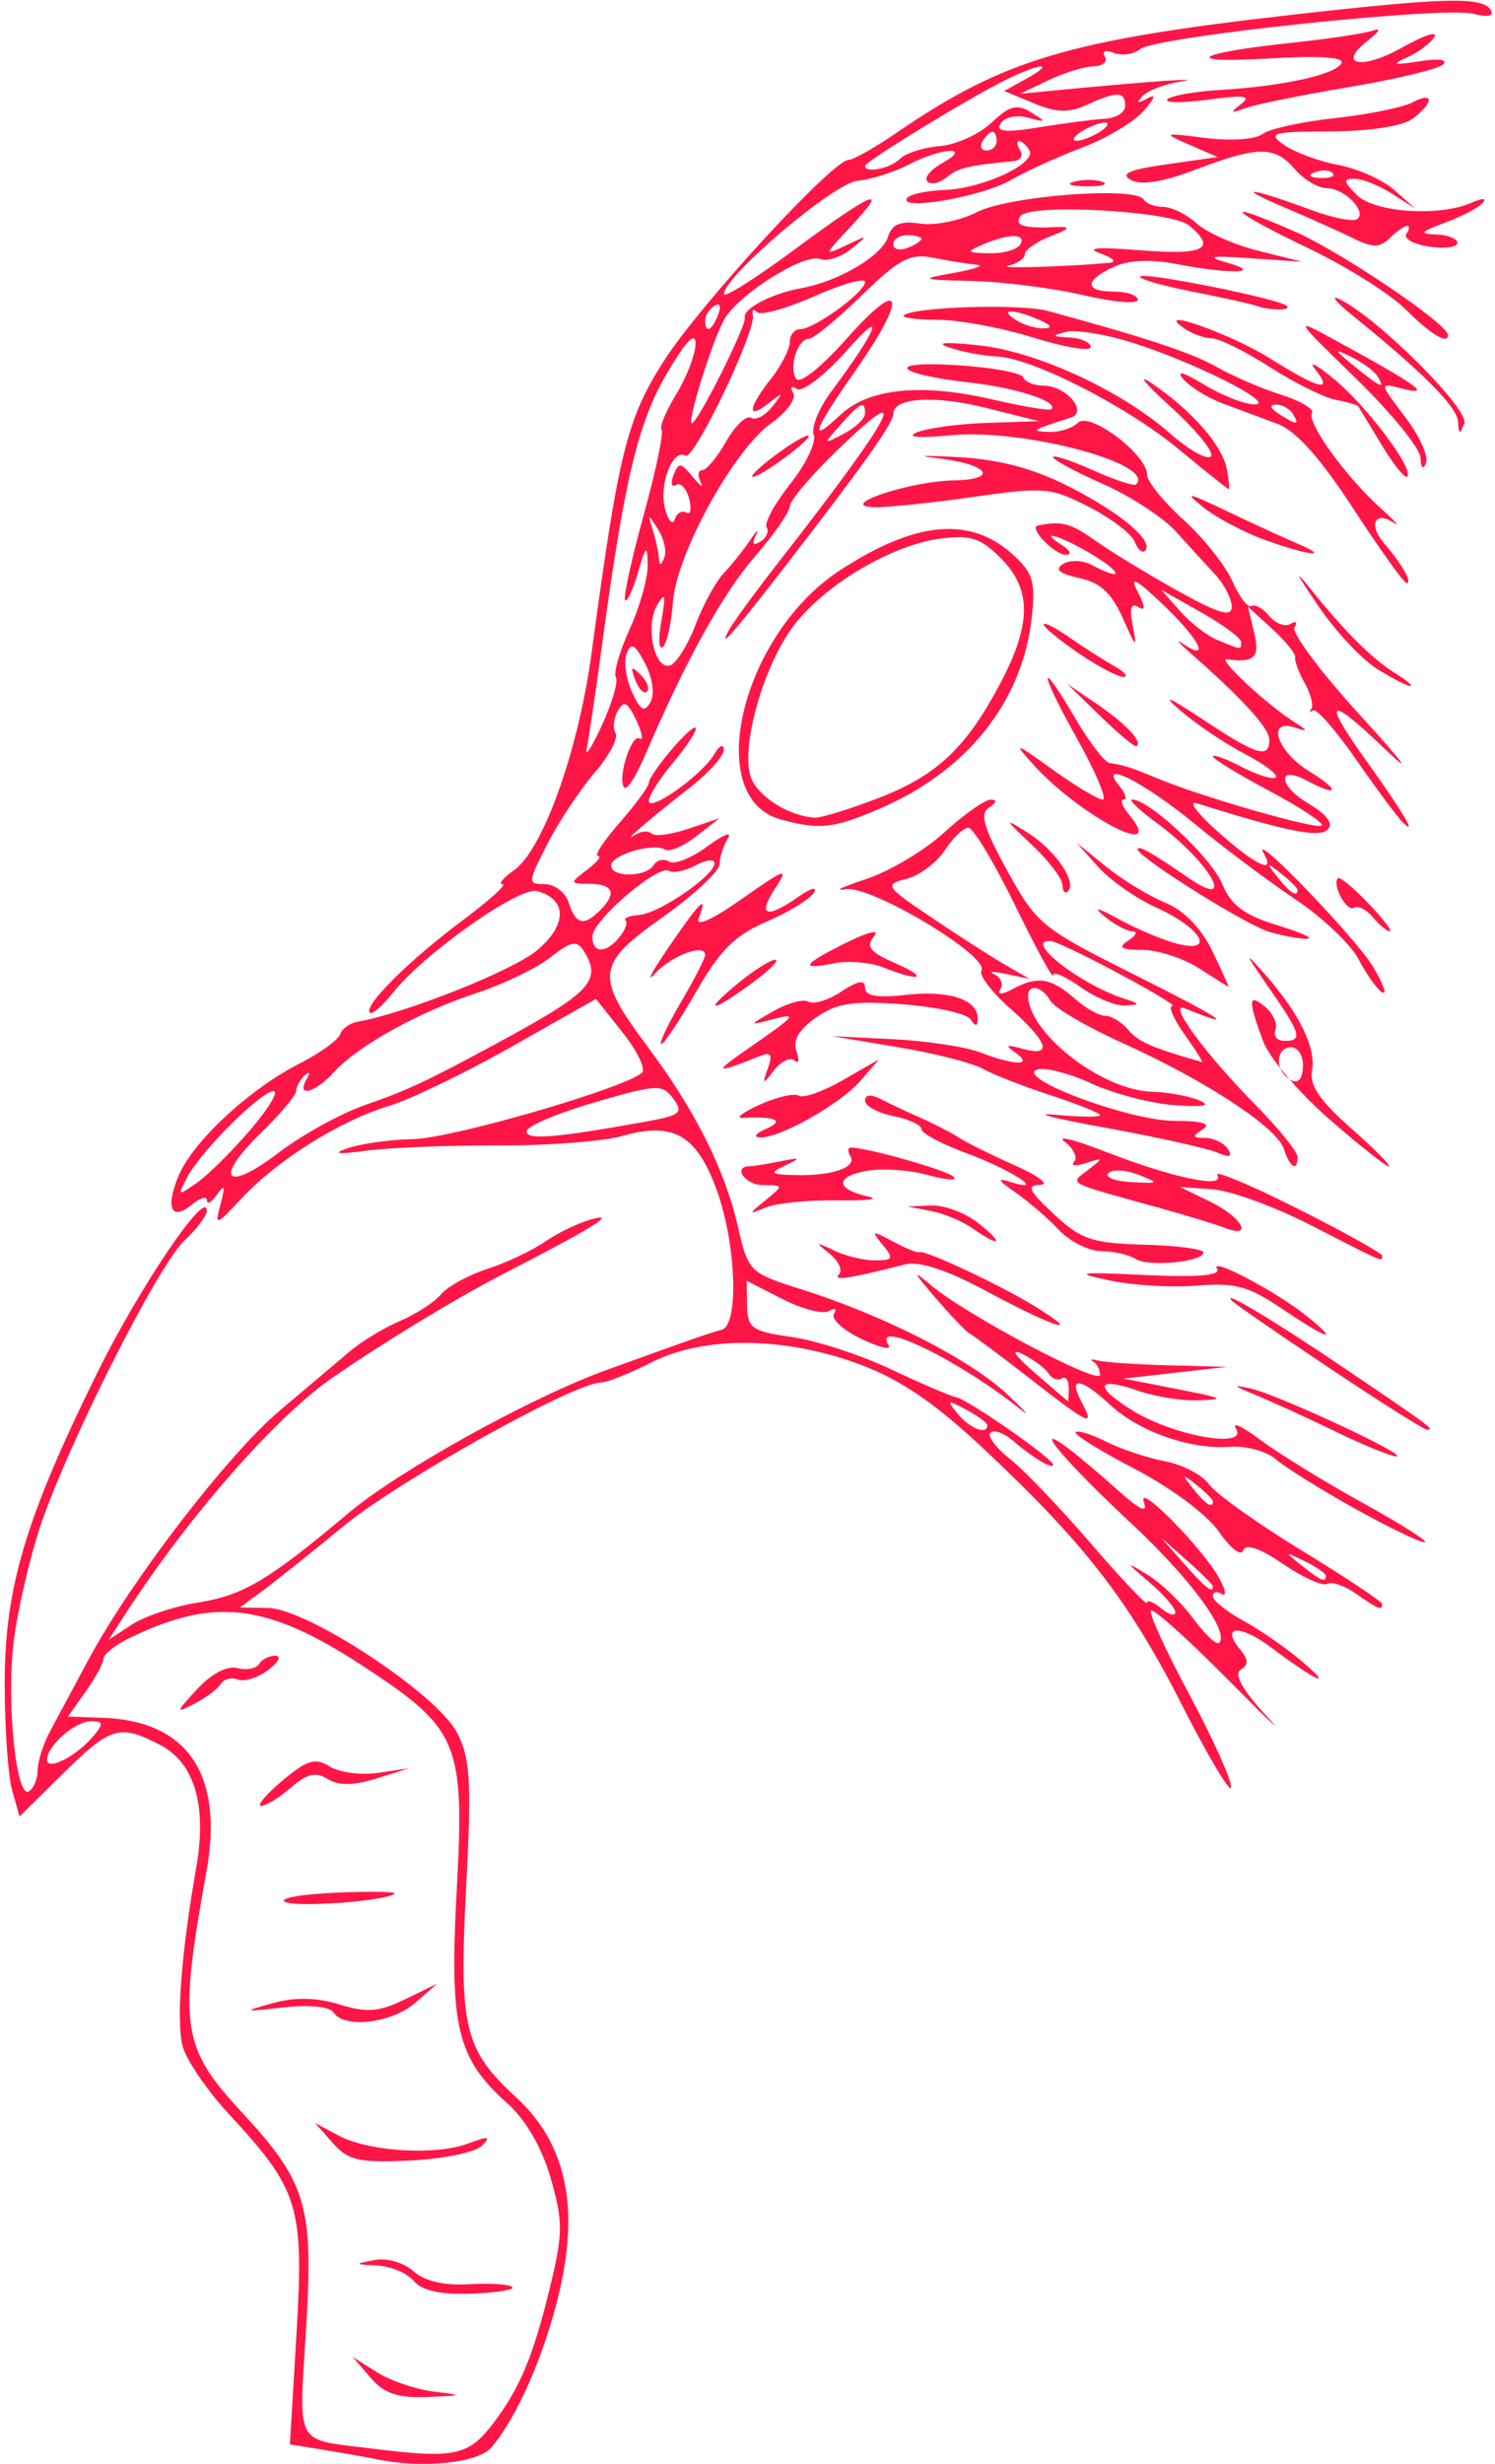 <?xml version="1.0" encoding="UTF-8" standalone="no"?>
<!-- Created with Inkscape (http://www.inkscape.org/) -->

<svg
   version="1.1"
   id="svg1"
   width="50.88"
   height="83.84"
   viewBox="0 0 50.88 83.84"
   xmlns="http://www.w3.org/2000/svg"
   xmlns:svg="http://www.w3.org/2000/svg">
  <defs
     id="defs1" />
  <g
     id="g1">
    <path
       style="display:inline;fill:#ff0036;fill-opacity:0.914"
       d="m 12.8,83.664 c -0.264,-0.056 -1.032,-0.192 -1.707,-0.302 L 9.866,83.161 10.091,79.397 C 10.349,75.071 10.172,74.492 7.811,71.948 7.049,71.127 6.329,70.07 6.211,69.599 5.994,68.732 6.172,66.417 6.678,63.542 7.051,61.423 6.622,59.971 5.441,59.361 4.068,58.65 3.768,58.74 2.144,60.341 L 0.663,61.801 0.411,60.901 C 0.273,60.405 0.16,58.776 0.16,57.28 c 0,-3.242 0.7,-5.6 3.121,-10.518 1.447,-2.939 3.759,-6.364 3.759,-5.568 0,0.162 -0.342,0.616 -0.76,1.008 -0.925,0.869 -4.073,7.133 -4.95,9.85 -0.35,1.085 -0.737,2.777 -0.86,3.76 -0.258,2.063 0.077,5.404 0.514,5.133 0.163,-0.101 0.297,-0.427 0.298,-0.724 0.001,-0.298 0.196,-0.901 0.433,-1.341 0.237,-0.44 0.817,-1.52 1.288,-2.4 1.441,-2.689 4.743,-6.988 6.524,-8.494 0.928,-0.784 2.008,-1.697 2.4,-2.027 0.392,-0.33 1.156,-0.79 1.698,-1.022 0.542,-0.232 1.166,-0.638 1.386,-0.903 0.22,-0.265 0.929,-0.653 1.575,-0.863 C 17.232,42.963 18.12,42.542 18.56,42.238 c 0.44,-0.304 1.16,-0.648 1.6,-0.764 0.869,-0.229 -0.027,0.323 -3.04,1.873 -1.573,0.809 -4.002,2.283 -5.804,3.523 -1.905,1.31 -4.871,4.687 -7.014,7.986 l -0.608,0.935 0.793,-0.519 c 0.436,-0.285 1.441,-0.622 2.233,-0.747 1.559,-0.247 2.405,-0.748 5.139,-3.047 1.733,-1.457 6.204,-3.935 8.781,-4.867 2.965,-1.072 3.54,-1.273 3.92,-1.369 0.592,-0.15 0.501,-2.888 -0.157,-4.724 -0.68,-1.897 -1.483,-2.367 -3.202,-1.876 -0.661,0.189 -2.569,0.336 -4.241,0.328 -1.672,-0.008 -3.688,0.072 -4.48,0.177 -1.012,0.135 -1.202,0.109 -0.64,-0.085 0.44,-0.152 1.448,-0.291 2.239,-0.309 1.322,-0.029 7.192,-1.734 7.77,-2.257 0.137,-0.124 -0.16,-0.739 -0.659,-1.368 l -0.908,-1.143 -2.861,1.62 c -1.573,0.891 -3.457,1.801 -4.187,2.022 -1.666,0.505 -3.775,1.825 -4.998,3.129 -0.908,0.968 -0.933,0.975 -0.728,0.204 0.163,-0.613 0.135,-0.688 -0.123,-0.32 -0.185,0.264 -0.338,0.354 -0.341,0.201 -0.003,-0.154 -0.224,-0.097 -0.493,0.126 -0.715,0.593 -0.936,0.153 -0.478,-0.953 0.486,-1.172 2.402,-2.954 4.122,-3.831 0.696,-0.355 1.317,-0.801 1.38,-0.991 0.063,-0.19 0.329,-0.384 0.59,-0.429 1.627,-0.286 5.29,-1.743 6.109,-2.429 1.035,-0.867 1.035,-1.746 3.6e-4,-2.017 -0.613,-0.16 -3.864,2.136 -4.914,3.471 -0.349,0.443 -0.698,0.742 -0.775,0.665 -0.226,-0.226 1.333,-1.778 3.141,-3.127 0.918,-0.685 1.539,-1.245 1.38,-1.245 -0.159,0 0.014,-0.212 0.385,-0.472 0.984,-0.689 2.192,-4.064 2.638,-7.368 0.925,-6.858 1.201,-7.975 2.452,-9.943 1.209,-1.902 5.759,-6.857 6.297,-6.857 0.158,0 0.889,-0.413 1.625,-0.917 3.65,-2.502 5.851,-3.159 13.462,-4.02 5.215,-0.59 6.484,-0.622 6.763,-0.17 0.132,0.214 -0.078,0.262 -0.591,0.133 C 49.107,0.207 39.324,1.247 38.804,1.67 c -0.218,0.177 -0.621,0.236 -0.897,0.13 -0.288,-0.111 -0.418,-0.058 -0.305,0.124 0.108,0.174 -0.065,0.323 -0.383,0.331 -0.318,0.008 -1.011,0.222 -1.539,0.475 l -0.96,0.46 1.44,-0.138 c 3.037,-0.291 4.921,-0.42 4,-0.274 -0.528,0.084 -1.104,0.306 -1.28,0.494 -0.223,0.238 -0.174,0.263 0.16,0.08 0.316,-0.173 0.276,-0.029 -0.119,0.422 -0.33,0.376 -1.266,0.935 -2.08,1.242 -0.814,0.307 -1.913,0.807 -2.441,1.111 -0.976,0.562 -3.807,1.058 -3.536,0.619 0.082,-0.132 0.657,-0.26 1.279,-0.283 1.323,-0.05 3.162,-0.913 2.888,-1.356 C 34.927,4.938 34.77,4.8 34.682,4.8 c -0.088,0 -0.071,0.144 0.038,0.32 0.109,0.176 0.009,0.338 -0.221,0.361 C 32.919,5.635 32.605,5.711 32.216,6.033 31.977,6.232 31.682,6.295 31.561,6.174 31.439,6.053 31.668,5.771 32.07,5.548 c 1.045,-0.58 -0.011,-0.538 -1.129,0.045 -0.494,0.258 -1.286,0.509 -1.76,0.558 C 28.368,6.235 24.64,9.399 24.64,10.006 c 0,0.143 1.079,-0.538 2.397,-1.513 2.71,-2.004 3.275,-2.233 1.903,-0.771 -0.91,0.969 -0.914,0.989 -0.14,0.622 0.761,-0.361 0.769,-0.355 0.169,0.126 -0.347,0.278 -0.821,0.432 -1.054,0.342 -0.552,-0.212 -2.827,1.231 -3.282,2.081 -0.421,0.786 -1.264,3.507 -1.087,3.507 0.196,0 1.869,-3.335 1.801,-3.59 -0.08,-0.304 0.911,-0.822 1.925,-1.006 1.275,-0.231 2.745,-1.1 2.949,-1.744 0.139,-0.437 0.421,-0.553 1.1,-0.453 0.503,0.074 1.37,-0.102 1.926,-0.389 1.071,-0.554 5.392,-0.886 5.67,-0.436 0.088,0.142 0.392,0.259 0.676,0.259 0.284,0 0.793,0.252 1.132,0.56 0.339,0.308 1.286,0.728 2.105,0.933 L 44.32,8.905 42.56,8.785 c -1.355,-0.093 -1.539,-0.058 -0.8,0.15 1.297,0.365 0.109,0.401 -1.7,0.051 -0.9,-0.174 -1.65,-0.141 -2.158,0.094 -1.005,0.466 -0.997,0.841 0.017,0.841 0.44,0 0.8,0.125 0.8,0.278 0,0.153 -0.828,0.083 -1.84,-0.155 -1.012,-0.238 -2.704,-0.456 -3.76,-0.483 -1.813,-0.048 -1.849,-0.063 -0.64,-0.28 0.704,-0.126 1.046,-0.25 0.76,-0.275 -0.286,-0.025 -0.944,-0.13 -1.462,-0.234 -0.806,-0.161 -1.16,0.024 -2.452,1.28 -0.831,0.808 -1.634,1.468 -1.784,1.468 -0.389,0 -0.704,0.952 -0.451,1.362 0.125,0.202 0.847,-0.37 1.751,-1.389 1.889,-2.129 2.062,-1.439 0.278,1.108 -1.458,2.081 -1.618,2.548 -0.521,1.517 0.967,-0.909 2.756,-1.09 5.184,-0.526 1.04,0.242 1.941,0.39 2.001,0.33 0.254,-0.254 -1.183,-0.727 -2.747,-0.903 -2.594,-0.292 -2.965,-0.75 -0.483,-0.596 1.191,0.074 2.213,0.261 2.272,0.415 0.059,0.155 0.365,0.281 0.681,0.281 0.778,0 1.541,0.897 0.929,1.091 -1.315,0.418 -1.379,0.459 -0.74,0.484 0.361,0.014 0.808,-0.127 0.994,-0.313 0.392,-0.392 2.35,1.083 2.35,1.769 0,0.228 0.556,0.916 1.235,1.53 0.679,0.614 1.43,1.556 1.668,2.094 0.238,0.538 0.53,0.919 0.649,0.845 0.119,-0.073 0.392,0.079 0.608,0.34 0.216,0.26 0.542,0.38 0.726,0.267 0.183,-0.113 0.243,-0.06 0.132,0.119 -0.111,0.179 0.902,1.533 2.25,3.009 1.51,1.654 1.814,2.075 0.792,1.096 -1.91,-1.828 -2.113,-1.683 -0.602,0.43 1.257,1.758 1.749,2.584 1.264,2.118 -0.184,-0.176 -0.905,-1.144 -1.603,-2.15 -0.698,-1.007 -1.361,-1.763 -1.473,-1.68 -0.112,0.083 -0.137,0.06 -0.055,-0.052 0.082,-0.111 -0.021,-0.507 -0.228,-0.88 -0.207,-0.373 -0.353,-0.767 -0.323,-0.875 0.03,-0.109 -0.32,-0.541 -0.777,-0.96 l -0.831,-0.762 0.211,0.88 c 0.204,0.851 0.012,1.041 -0.921,0.911 -0.356,-0.049 1.311,1.509 2.268,2.12 0.497,0.317 0.507,0.356 0.052,0.206 -0.997,-0.33 -0.629,0.811 0.48,1.487 1.064,0.649 1,0.895 -0.082,0.316 -1.024,-0.548 -0.98,0.17 0.048,0.777 0.641,0.379 0.864,0.682 0.655,0.891 -0.285,0.285 -1.429,0.053 -4.449,-0.898 -0.315,-0.099 0.004,0.333 0.708,0.961 1.295,1.154 1.984,1.483 1.573,0.751 -0.507,-0.903 3.145,2.884 3.722,3.859 0.344,0.583 0.481,0.969 0.303,0.86 -0.178,-0.11 -0.537,-0.614 -0.8,-1.121 -0.262,-0.507 -1.233,-1.428 -2.158,-2.047 -0.925,-0.619 -2.458,-1.768 -3.408,-2.553 -1.726,-1.426 -3.368,-2.252 -2.572,-1.292 0.208,0.25 0.27,0.455 0.139,0.455 -0.131,0 -0.056,0.219 0.166,0.488 1.367,1.647 -1.659,0.077 -3.244,-1.683 -0.699,-0.776 -0.643,-0.762 0.66,0.174 0.783,0.562 1.551,1.021 1.708,1.021 0.156,0 -0.239,-0.936 -0.879,-2.08 -1.309,-2.341 -1.333,-2.865 -0.029,-0.64 0.464,0.792 0.982,1.458 1.15,1.48 0.458,0.06 0.703,0.139 1.65,0.532 1.526,0.634 5.406,1.745 5.56,1.591 0.082,-0.082 -0.718,-0.611 -1.777,-1.175 -1.059,-0.565 -1.926,-1.094 -1.926,-1.176 0,-0.082 0.445,0.081 0.99,0.362 0.544,0.281 1.062,0.439 1.151,0.351 0.089,-0.089 -0.393,-0.451 -1.07,-0.806 -0.677,-0.355 -1.663,-1.02 -2.191,-1.48 -0.644,-0.56 -0.395,-0.461 0.756,0.302 1.868,1.238 2.284,1.366 2.284,0.702 0,-0.393 -0.925,-1.405 -2.735,-2.991 -0.36,-0.316 -0.465,-0.446 -0.232,-0.288 0.978,0.66 0.619,-0.1 -0.598,-1.266 -0.96,-0.92 -1.208,-1.055 -0.922,-0.501 0.274,0.531 0.282,0.691 0.026,0.533 -0.254,-0.157 -0.309,0.049 -0.18,0.681 0.151,0.743 0.091,0.694 -0.334,-0.274 -0.384,-0.875 -0.77,-1.236 -1.494,-1.395 -0.686,-0.151 -0.85,-0.293 -0.551,-0.477 0.234,-0.145 0.676,-0.129 0.982,0.035 1.053,0.563 1.077,0.294 0.031,-0.344 -1.037,-0.632 -1.957,-0.916 -1.032,-0.319 0.264,0.171 0.318,0.312 0.119,0.315 -0.389,0.005 -1.289,-0.929 -0.958,-0.995 0.814,-0.164 1.11,-0.086 1.959,0.516 0.528,0.374 1.788,1.141 2.8,1.705 1.401,0.78 1.84,0.909 1.84,0.542 0,-0.266 -0.252,-0.756 -0.56,-1.09 -0.308,-0.334 -0.913,-0.997 -1.345,-1.473 -0.432,-0.476 -1.548,-1.203 -2.48,-1.615 -0.932,-0.412 -1.695,-0.822 -1.695,-0.911 0,-0.089 0.609,0.11 1.352,0.443 0.744,0.333 1.406,0.552 1.472,0.486 0.7,-0.7 -3.834,-1.907 -6.289,-1.675 -1.108,0.105 -1.566,0.068 -1.175,-0.095 0.352,-0.147 1.432,-0.293 2.4,-0.325 l 1.76,-0.058 -1.76,-0.443 c -1.791,-0.451 -3.2,-0.364 -3.2,0.198 0,0.314 -1.026,1.756 -3.752,5.277 -1.704,2.2 -2.226,2.79 -1.842,2.08 0.143,-0.264 0.878,-1.272 1.634,-2.24 4.015,-5.139 4.708,-6.455 2.04,-3.87 -0.88,0.853 -1.6,1.703 -1.6,1.891 0,0.187 -0.541,0.966 -1.203,1.73 -1.099,1.27 -2.346,3.531 -3.733,6.768 -0.292,0.682 -0.604,1.167 -0.693,1.078 -0.258,-0.258 0.23,-1.85 0.514,-1.675 0.141,0.087 0.09,-0.193 -0.112,-0.622 -0.292,-0.618 -0.422,-0.684 -0.627,-0.318 -0.142,0.255 -0.176,0.597 -0.075,0.761 0.101,0.164 -0.224,0.775 -0.724,1.357 -0.5,0.583 -1.221,1.671 -1.602,2.419 -0.669,1.312 -0.672,1.36 -0.08,1.36 0.337,0 0.705,0.288 0.816,0.64 0.233,0.734 0.511,0.801 1.056,0.256 0.58,-0.58 0.464,-0.895 -0.336,-0.906 -0.702,-0.01 -0.704,-0.022 -0.099,-0.48 0.342,-0.258 0.507,-0.47 0.367,-0.47 -0.14,0 0.193,-0.509 0.739,-1.131 0.546,-0.622 0.993,-1.234 0.994,-1.36 2.15e-4,-0.126 0.36,-0.647 0.8,-1.159 0.44,-0.511 0.8,-0.82 0.8,-0.686 0,0.134 -0.36,0.671 -0.8,1.194 -0.44,0.523 -0.8,1.094 -0.8,1.268 0,0.413 1.813,-0.878 2.224,-1.584 0.174,-0.298 0.321,-0.369 0.326,-0.156 0.005,0.212 -0.509,0.788 -1.142,1.28 -1.318,1.023 -2.414,1.968 -1.874,1.616 0.2,-0.13 0.452,-0.15 0.559,-0.043 0.107,0.107 0.67,0.034 1.251,-0.162 l 1.056,-0.356 -0.791,0.614 c -0.435,0.338 -0.911,0.54 -1.058,0.449 C 22.234,28.659 20.8,29.083 20.8,29.446 c 0,0.415 1.186,0.405 1.443,-0.011 0.111,-0.179 0.349,-0.234 0.529,-0.122 0.181,0.112 0.767,-0.122 1.304,-0.518 0.536,-0.397 0.851,-0.522 0.698,-0.278 -0.152,0.244 -0.281,0.641 -0.286,0.883 -0.005,0.242 -0.872,1.051 -1.928,1.798 -2.279,1.613 -2.324,1.995 -0.518,4.414 1.618,2.168 2.623,4.168 3.071,6.116 0.355,1.545 0.387,1.576 2.192,2.148 2.782,0.881 5.692,2.364 6.956,3.544 0.624,0.583 0.839,0.823 0.477,0.534 -2.102,-1.681 -5.077,-3.129 -4.495,-2.188 0.111,0.179 -0.307,0.083 -0.927,-0.213 -0.621,-0.296 -1.04,-0.681 -0.933,-0.855 0.108,-0.174 0.034,-0.217 -0.163,-0.095 -0.197,0.122 -0.91,-0.06 -1.584,-0.404 l -1.225,-0.625 0.014,0.849 c 0.013,0.765 0.163,0.87 1.525,1.065 0.831,0.119 2.343,0.61 3.36,1.092 1.017,0.482 2.023,0.913 2.235,0.957 0.419,0.088 3.295,2.092 3.295,2.295 0,0.175 -0.695,-0.24 -1.362,-0.813 -0.309,-0.265 -0.655,-0.39 -0.769,-0.276 -0.114,0.114 0.182,0.513 0.657,0.887 0.475,0.374 1.721,1.676 2.769,2.893 1.047,1.217 1.904,2.119 1.904,2.005 0,-0.114 0.216,-0.028 0.48,0.191 0.264,0.219 0.48,0.278 0.48,0.131 0,-0.147 -0.396,-0.605 -0.88,-1.017 -0.835,-0.712 -0.839,-0.725 -0.064,-0.257 0.449,0.271 1.146,0.938 1.548,1.483 0.403,0.545 0.802,0.92 0.888,0.835 0.367,-0.367 -0.982,-2.196 -3.018,-4.092 -2.222,-2.069 -3.427,-3.503 -2.136,-2.54 0.342,0.255 1.111,0.903 1.71,1.44 0.761,0.683 1.026,0.802 0.882,0.396 -0.251,-0.709 2.002,1.57 2.562,2.591 0.22,0.402 0.263,0.645 0.094,0.541 -0.169,-0.104 -0.306,-0.07 -0.306,0.077 0,0.146 0.468,0.523 1.04,0.836 0.572,0.314 1.472,0.938 2,1.388 1.127,0.96 0.46,0.658 -1.049,-0.475 -1.071,-0.804 -1.749,-0.762 -1.061,0.066 0.284,0.342 0.288,0.517 0.016,0.685 -0.24,0.149 0.056,0.682 0.864,1.559 0.676,0.733 0.106,0.196 -1.268,-1.193 -1.374,-1.389 -2.565,-2.459 -2.647,-2.376 -0.082,0.082 0.5,1.358 1.293,2.835 0.793,1.477 1.438,2.902 1.432,3.166 -0.005,0.264 -0.759,-0.994 -1.675,-2.795 -1.806,-3.553 -3.31,-5.492 -6.793,-8.756 -1.613,-1.512 -2.792,-2.313 -4.153,-2.822 -2.556,-0.956 -5.321,-0.985 -7.106,-0.075 -0.741,0.378 -1.52,0.688 -1.73,0.688 -0.892,0 -6.859,3.329 -8.743,4.878 -1.125,0.925 -2.382,1.928 -2.793,2.228 l -0.747,0.546 0.96,0.015 c 1.345,0.021 5.757,2.93 6.436,4.243 0.451,0.872 0.498,1.65 0.312,5.219 -0.25,4.825 -0.078,5.552 1.706,7.195 1.674,1.543 2.148,3.664 1.47,6.586 -0.492,2.122 -1.464,4.343 -2.332,5.33 C 16.255,83.802 14.338,83.99 12.8,83.664 Z m 3.962,-1.186 c 0.951,-1.247 1.398,-2.33 2.002,-4.849 0.395,-1.65 0.392,-2.1 -0.027,-3.539 -0.302,-1.039 -0.848,-1.977 -1.476,-2.537 -1.71,-1.523 -1.968,-2.608 -1.719,-7.204 0.276,-5.08 0.089,-5.527 -3.221,-7.688 -3.252,-2.123 -5.039,-2.332 -7.919,-0.929 -0.483,0.235 -0.879,0.549 -0.88,0.698 -0.001,0.149 -0.274,0.653 -0.605,1.12 l -0.602,0.849 1.216,0.046 c 2.868,0.109 4.093,1.947 3.494,5.24 -0.951,5.226 -0.844,5.966 1.183,8.154 2.236,2.414 2.468,3.192 2.207,7.428 -0.247,4.012 -0.415,3.707 2.224,4.036 2.81,0.351 3.299,0.253 4.122,-0.826 z M 12.61,80.893 12,80.185 l 0.832,0.524 c 0.458,0.288 1.322,0.583 1.92,0.656 1.039,0.127 1.029,0.135 -0.223,0.184 -0.996,0.039 -1.457,-0.119 -1.92,-0.656 z m 1.474,-3.288 c -0.221,-0.266 -0.78,-0.504 -1.243,-0.528 -0.791,-0.041 -0.796,-0.052 -0.094,-0.186 0.42,-0.08 0.998,0.086 1.322,0.379 0.374,0.338 1.034,0.494 1.885,0.444 0.72,-0.042 1.386,-2.1e-4 1.48,0.094 0.094,0.094 -0.531,0.196 -1.388,0.226 -1.057,0.037 -1.689,-0.101 -1.962,-0.429 z M 11.331,72.915 10.72,72.227 l 0.8,0.427 c 1.029,0.55 3.308,0.69 4.416,0.272 0.693,-0.262 0.785,-0.247 0.465,0.076 -0.219,0.221 -1.312,0.447 -2.429,0.502 -1.747,0.085 -2.116,0.003 -2.642,-0.589 z m 0.02,-4.45 c -0.122,-0.197 -0.821,-0.267 -1.699,-0.169 -1.396,0.156 -1.42,0.147 -0.372,-0.144 0.76,-0.211 1.489,-0.197 2.269,0.043 0.937,0.289 1.35,0.256 2.24,-0.176 L 14.88,67.488 14.125,68.144 c -0.8,0.695 -2.427,0.883 -2.774,0.32 z M 9.693,64.698 c -0.194,-0.12 0.599,-0.258 1.761,-0.307 1.162,-0.049 2.048,-0.034 1.969,0.035 -0.293,0.256 -3.391,0.482 -3.73,0.272 z M 9.609,60.584 c 0.843,-0.709 1.12,-0.793 1.612,-0.485 0.327,0.204 1.068,0.302 1.647,0.217 L 13.92,60.162 12.803,60.51 c -0.777,0.242 -1.279,0.247 -1.65,0.015 -0.404,-0.252 -0.707,-0.182 -1.252,0.291 -0.396,0.343 -0.852,0.624 -1.015,0.624 -0.163,0 0.162,-0.385 0.722,-0.856 z m -2.896,-3.119 c 0.478,-0.52 1.018,-0.803 1.36,-0.713 0.312,0.082 0.647,0.018 0.746,-0.142 0.099,-0.159 0.351,-0.285 0.56,-0.28 0.21,0.006 0.097,0.225 -0.25,0.487 -0.347,0.262 -0.81,0.408 -1.03,0.324 -0.219,-0.084 -0.484,-0.016 -0.587,0.151 -0.103,0.167 -0.504,0.469 -0.89,0.669 -0.657,0.342 -0.652,0.31 0.091,-0.497 z M 3.186,59.057 C 3.529,58.644 3.515,58.56 3.102,58.56 2.552,58.56 1.6,59.393 1.6,59.874 c 0,0.392 1.018,-0.133 1.586,-0.817 z m 38.095,-5.082 c 0,-0.057 -0.396,-0.453 -0.88,-0.88 l -0.88,-0.776 0.776,0.88 c 0.725,0.822 0.984,1.027 0.984,0.776 z m -7.68,-5.485 c 0,-0.082 -0.324,-0.321 -0.72,-0.532 -0.653,-0.348 -0.679,-0.334 -0.281,0.149 0.409,0.496 1.001,0.723 1.001,0.384 z M 8.521,38.438 c 0.621,-0.725 0.978,-1.318 0.794,-1.318 -0.424,0 -2.455,2.019 -2.937,2.92 -0.349,0.651 -0.334,0.661 0.325,0.2 0.38,-0.266 1.198,-1.077 1.818,-1.802 z m 3.901,-0.842 c 1.469,-0.509 2.127,-0.819 4.697,-2.214 2.994,-1.625 3.373,-2.042 2.747,-3.031 -0.235,-0.37 -0.431,-0.332 -1.133,0.22 -0.467,0.368 -1.597,0.913 -2.511,1.212 -1.956,0.64 -4.055,1.804 -4.864,2.699 -0.636,0.702 -1.289,0.87 -0.925,0.237 0.134,-0.232 0.108,-0.288 -0.061,-0.133 C 10.211,36.733 10.08,36.972 10.08,37.117 c 0,0.145 -0.543,0.79 -1.206,1.434 -1.622,1.575 -1.195,2.044 0.608,0.667 0.794,-0.606 2.118,-1.336 2.941,-1.621 z m 9.554,0.564 C 23.16,37.948 23.268,37.858 22.916,37.38 22.544,36.875 22.366,36.884 20.219,37.51 18.955,37.879 17.92,38.321 17.92,38.492 c 0,0.301 0.991,0.22 4.057,-0.331 z m -0.899,-6.27 c 0.196,-0.236 0.292,-0.494 0.213,-0.573 -0.079,-0.079 0.131,-0.164 0.467,-0.19 0.685,-0.052 2.562,-1.341 2.562,-1.76 0,-0.149 -0.291,-0.115 -0.647,0.075 -0.356,0.19 -0.763,0.274 -0.905,0.186 C 22.398,29.401 20.16,31.317 20.16,31.863 c 0,0.575 0.452,0.589 0.918,0.027 z m 23.082,-1.611 c 0,-0.066 -0.252,-0.318 -0.56,-0.56 -0.508,-0.398 -0.519,-0.387 -0.121,0.121 0.418,0.533 0.681,0.703 0.681,0.439 z M 20.961,23.042 c -0.087,-0.141 0.126,-0.883 0.473,-1.649 0.348,-0.766 0.622,-1.752 0.61,-2.192 -0.019,-0.685 -0.066,-0.645 -0.331,0.275 -0.17,0.591 -0.368,1.017 -0.439,0.946 -0.071,-0.071 0.212,-1.372 0.63,-2.89 0.418,-1.518 0.692,-2.828 0.611,-2.909 -0.082,-0.082 0.146,-0.633 0.507,-1.225 0.361,-0.592 0.653,-1.364 0.65,-1.716 -0.004,-0.419 -0.344,-0.06 -0.985,1.039 -0.983,1.687 -1.446,3.641 -2.217,9.361 -0.202,1.496 -0.426,3.008 -0.499,3.36 -0.073,0.352 0.156,0.014 0.508,-0.751 0.352,-0.765 0.569,-1.506 0.482,-1.648 z m 0.996,-0.462 c -0.343,-0.662 -0.48,-0.738 -0.629,-0.349 -0.105,0.273 -0.024,0.862 0.179,1.309 0.291,0.639 0.425,0.713 0.629,0.349 0.151,-0.27 0.076,-0.817 -0.179,-1.309 z M 21.621,23.134 c -0.174,-0.456 -0.137,-0.493 0.179,-0.179 0.219,0.217 0.317,0.475 0.218,0.574 -0.099,0.099 -0.277,-0.079 -0.398,-0.395 z m 2.046,-1.869 c 0.261,-0.685 0.694,-1.478 0.964,-1.763 0.269,-0.285 0.675,-0.793 0.902,-1.13 0.227,-0.337 0.312,-0.41 0.191,-0.162 -0.146,0.295 -0.093,0.37 0.153,0.218 0.206,-0.127 0.302,-0.348 0.214,-0.491 -0.088,-0.143 0.275,-0.807 0.806,-1.477 0.532,-0.669 0.89,-1.417 0.797,-1.661 -0.094,-0.244 0.17,-0.902 0.586,-1.461 1.605,-2.158 1.909,-2.955 0.541,-1.415 -0.744,0.837 -1.507,1.427 -1.696,1.311 -0.194,-0.12 -0.25,-0.062 -0.129,0.133 0.117,0.19 -0.218,0.652 -0.745,1.027 -1.284,0.914 -3.232,4.457 -3.349,6.088 -0.051,0.713 -0.205,1.4 -0.343,1.527 -0.138,0.127 -0.16,-0.273 -0.05,-0.889 0.159,-0.887 0.129,-0.998 -0.143,-0.537 -0.419,0.711 -0.091,2.232 0.443,2.054 0.212,-0.071 0.598,-0.688 0.858,-1.373 z m 1.934,-5.061 c 0,-0.088 0.432,-0.468 0.96,-0.844 0.528,-0.376 0.96,-0.612 0.96,-0.524 0,0.088 -0.432,0.468 -0.96,0.844 -0.528,0.376 -0.96,0.612 -0.96,0.524 z m 16.638,5.636 c -0.001,-0.132 -0.613,-0.585 -1.36,-1.007 l -1.358,-0.767 0.64,0.725 c 0.352,0.399 0.928,0.843 1.28,0.987 0.835,0.342 0.8,0.339 0.798,0.063 z M 22.398,18.012 c -0.349,-0.544 -0.358,-0.543 -0.183,0.014 0.101,0.322 0.196,0.754 0.209,0.96 0.018,0.27 0.069,0.266 0.183,-0.014 0.087,-0.213 -0.008,-0.645 -0.209,-0.96 z m 0.959,-0.574 c 0.145,0.089 0.188,-0.124 0.096,-0.474 -0.092,-0.35 -0.293,-0.559 -0.446,-0.464 -0.154,0.095 -0.193,-0.055 -0.086,-0.333 0.172,-0.449 0.247,-0.442 0.66,0.063 0.256,0.313 0.375,0.389 0.263,0.169 -0.111,-0.22 -0.086,-0.401 0.056,-0.402 0.142,-0.001 0.51,-0.442 0.816,-0.981 0.306,-0.538 0.686,-0.899 0.844,-0.801 0.158,0.097 0.483,-0.073 0.723,-0.379 0.395,-0.504 0.383,-0.515 -0.124,-0.117 -0.749,0.588 -0.709,0.172 0.08,-0.832 0.352,-0.447 0.64,-1.01 0.64,-1.25 0,-0.24 0.158,-0.437 0.351,-0.437 0.479,0 2.209,-1.257 2.209,-1.604 0,-0.154 -0.777,0.063 -1.726,0.483 -0.949,0.42 -1.825,0.664 -1.947,0.542 -0.121,-0.121 -0.186,-0.077 -0.144,0.099 0.123,0.516 -2.005,4.959 -2.291,4.783 -0.429,-0.265 -0.914,0.978 -0.7,1.797 0.11,0.42 0.259,0.586 0.331,0.37 0.072,-0.217 0.25,-0.321 0.394,-0.231 z m 6.083,-3.37 c 0,-0.455 -0.153,-0.385 -0.83,0.378 -0.606,0.683 -0.606,0.685 0.11,0.309 0.396,-0.208 0.72,-0.517 0.72,-0.687 z m -4.998,-3.365 c 0.109,-0.285 0.056,-0.413 -0.126,-0.301 -0.174,0.108 -0.316,0.331 -0.316,0.497 0,0.46 0.229,0.359 0.442,-0.196 z M 37.76,8.941 c 0.264,-0.025 0.12,-0.17 -0.32,-0.324 -0.527,-0.184 -0.062,-0.219 1.36,-0.103 2.178,0.178 2.627,-0.048 1.67,-0.843 -0.603,-0.501 -5.47,-0.765 -5.749,-0.312 -0.201,0.325 0.122,0.418 1.28,0.366 0.461,-0.021 0.394,0.066 -0.24,0.31 -0.484,0.186 -0.88,0.46 -0.88,0.608 0,0.148 -0.252,0.327 -0.56,0.396 -0.478,0.108 1.98,0.037 3.44,-0.098 z m -6.4,-0.815 c 0,-0.069 -0.216,-0.126 -0.48,-0.126 -0.264,0 -0.48,0.139 -0.48,0.31 0,0.17 0.216,0.227 0.48,0.126 0.264,-0.101 0.48,-0.241 0.48,-0.31 z m 3.36,0.194 c 0.236,-0.382 -0.391,-0.382 -1.28,0 -0.571,0.246 -0.548,0.277 0.221,0.298 0.474,0.012 0.95,-0.122 1.059,-0.298 z M 30.627,5.405 C 30.822,5.21 31.431,5.015 31.981,4.972 c 0.549,-0.043 1.343,-0.401 1.762,-0.796 0.622,-0.585 0.872,-0.65 1.35,-0.351 0.534,0.333 0.524,0.349 -0.106,0.178 -0.388,-0.105 -0.797,-0.02 -0.93,0.195 -0.179,0.29 0.144,0.322 1.333,0.13 0.864,-0.139 1.87,-0.27 2.237,-0.29 0.367,-0.02 0.667,-0.217 0.667,-0.437 0,-0.495 -0.278,-0.503 -1.304,-0.035 -0.614,0.28 -1.035,0.268 -1.807,-0.052 L 34.177,3.096 34.928,2.679 c 1.087,-0.603 0.428,-0.535 -0.784,0.081 -1.366,0.694 -4.704,2.741 -4.704,2.885 0,0.262 0.859,0.088 1.187,-0.24 z m 3.293,-0.605 c 0,-0.176 -0.064,-0.32 -0.141,-0.32 -0.078,0 -0.23,0.144 -0.339,0.32 -0.109,0.176 -0.045,0.32 0.141,0.32 0.186,0 0.339,-0.144 0.339,-0.32 z m 3.52,-0.32 c 0.264,-0.171 0.336,-0.31 0.16,-0.31 -0.176,0 -0.536,0.14 -0.8,0.31 -0.264,0.171 -0.336,0.31 -0.16,0.31 0.176,0 0.536,-0.14 0.8,-0.31 z m 8.711,49.741 c -0.391,-0.274 -0.831,-0.425 -0.978,-0.334 -0.146,0.09 -0.822,-0.213 -1.502,-0.675 -0.811,-0.551 -1.279,-0.709 -1.362,-0.461 -0.069,0.208 -0.438,-0.075 -0.818,-0.63 -0.397,-0.579 -1.613,-1.489 -2.854,-2.136 -1.189,-0.62 -2.103,-1.187 -2.03,-1.26 0.073,-0.073 0.542,0.073 1.043,0.325 0.5,0.252 1.401,0.551 2.001,0.666 0.6,0.114 1.271,0.465 1.491,0.779 0.22,0.314 1.637,1.326 3.149,2.25 1.512,0.924 2.749,1.746 2.749,1.827 0,0.232 -0.129,0.181 -0.889,-0.351 z m -1.031,-0.61 c 0,-0.082 -0.324,-0.306 -0.72,-0.498 -0.691,-0.335 -0.695,-0.329 -0.099,0.149 0.653,0.523 0.819,0.594 0.819,0.349 z m -3.84,-2.532 c 0,-0.066 -0.252,-0.318 -0.56,-0.56 -0.508,-0.398 -0.519,-0.387 -0.121,0.121 0.418,0.533 0.681,0.703 0.681,0.439 z m 4.8,0.229 c -1.144,-0.639 -2.34,-1.387 -2.659,-1.662 -0.318,-0.275 -1.024,-0.466 -1.569,-0.425 -1.336,0.102 -3.084,-0.511 -4.073,-1.428 -0.995,-0.923 -1.44,-0.975 -0.98,-0.114 0.481,0.899 0.315,0.825 -1.759,-0.786 -1.01,-0.784 -1.927,-1.47 -2.039,-1.523 -0.111,-0.053 -0.634,-0.599 -1.162,-1.213 -0.771,-0.896 -0.803,-0.982 -0.16,-0.436 1.175,0.999 5.76,3.429 5.76,3.053 0,-0.177 -0.108,-0.383 -0.24,-0.456 -0.132,-0.074 -0.048,-0.086 0.186,-0.027 0.234,0.059 1.314,0.131 2.4,0.16 l 1.974,0.052 -1.76,0.2 -1.76,0.2 1.28,0.249 c 2.208,0.429 2.263,0.451 1.248,0.489 -0.546,0.02 -1.453,-0.124 -2.016,-0.32 -1.449,-0.505 -1.55,-0.163 -0.199,0.672 1.402,0.866 3.936,1.309 3.513,0.614 -0.15,-0.247 0.224,-0.075 0.831,0.381 0.607,0.456 2.184,1.426 3.504,2.156 1.32,0.729 2.256,1.326 2.08,1.325 -0.176,-3.87e-4 -1.256,-0.523 -2.4,-1.162 z m -9.707,-4.095 c 0,-0.256 -0.11,-0.398 -0.245,-0.315 -0.135,0.083 -0.335,0.006 -0.444,-0.172 -0.11,-0.178 -0.516,-0.478 -0.902,-0.666 -0.412,-0.201 -0.239,0.06 0.418,0.63 0.616,0.535 1.132,0.976 1.147,0.981 0.015,0.005 0.027,-0.201 0.027,-0.457 z m 9.059,1.481 c -0.972,-0.471 -2.196,-1.03 -2.72,-1.243 -0.754,-0.307 -0.786,-0.352 -0.153,-0.213 0.917,0.2 5.445,2.31 4.96,2.311 -0.176,5.22e-4 -1.115,-0.384 -2.087,-0.855 z m -0.2,-2.159 c -1.731,-1.157 -3.22,-2.185 -3.309,-2.283 -0.374,-0.412 1.489,0.708 3.937,2.367 2.874,1.948 2.971,2.02 2.703,2.02 -0.101,0 -1.6,-0.947 -3.33,-2.104 z m -1.613,-2.017 c -1.123,-0.761 -1.591,-0.888 -2.88,-0.779 -0.846,0.072 -2.187,-0.008 -2.979,-0.177 -1.247,-0.266 -1.084,-0.291 1.214,-0.184 1.796,0.084 2.587,0.016 2.447,-0.211 -0.266,-0.431 2.012,0.771 3.06,1.614 1.16,0.934 0.694,0.791 -0.861,-0.263 z M 33.607,43.946 c -1.377,-0.739 -2.317,-1.051 -2.8,-0.929 -1.955,0.493 -2.468,0.57 -2.252,0.339 0.129,-0.139 -0.015,-0.454 -0.32,-0.701 -0.501,-0.406 -0.487,-0.416 0.144,-0.112 0.384,0.186 1.014,0.338 1.399,0.338 0.616,0 0.647,-0.064 0.261,-0.532 -0.402,-0.488 -0.372,-0.497 0.361,-0.106 0.44,0.235 0.838,0.396 0.886,0.36 0.142,-0.11 2.716,1.092 3.914,1.828 1.733,1.065 0.718,0.756 -1.593,-0.484 z m 5.04,-1.117 c -0.224,-0.142 -0.751,-0.261 -1.171,-0.263 -0.42,-0.003 -1.068,-0.329 -1.441,-0.725 -0.373,-0.396 -1.037,-0.969 -1.477,-1.273 -0.615,-0.426 -0.652,-0.507 -0.159,-0.353 1.273,0.399 7.18e-4,-0.428 -1.52,-0.987 -0.836,-0.308 -1.52,-0.673 -1.52,-0.813 0,-0.139 -0.432,-0.34 -0.96,-0.446 -0.528,-0.106 -0.96,-0.341 -0.96,-0.523 0,-0.211 0.202,-0.227 0.56,-0.042 0.308,0.159 0.92,0.447 1.36,0.64 0.44,0.194 1.016,0.492 1.28,0.663 0.264,0.171 1.128,0.599 1.92,0.951 0.792,0.352 1.173,0.645 0.846,0.652 -0.483,0.009 -0.397,0.196 0.46,0.996 0.925,0.864 1.299,0.991 3.071,1.04 1.11,0.031 2.019,0.148 2.02,0.26 0.005,0.327 -1.863,0.508 -2.31,0.225 z m 5.993,-1.132 c -1.232,-0.634 -2.744,-1.189 -3.36,-1.233 l -1.12,-0.08 1.04,0.506 c 1.072,0.522 1.478,1.269 0.48,0.882 -0.308,-0.119 -1.28,-0.416 -2.16,-0.66 -3.315,-0.917 -3.124,-0.816 -2.487,-1.312 0.531,-0.413 0.527,-0.428 -0.073,-0.23 -0.352,0.116 -0.534,0.095 -0.405,-0.048 0.129,-0.143 -0.015,-0.447 -0.32,-0.677 -0.305,-0.23 0.309,-0.081 1.365,0.33 2.317,0.902 4.121,1.28 3.826,0.802 -0.113,-0.183 1.103,0.324 2.704,1.128 1.601,0.804 2.91,1.532 2.91,1.618 0,0.216 0.096,0.257 -2.4,-1.027 z m -5.894,-1.73 c -0.426,-0.168 -0.886,-0.194 -1.023,-0.056 -0.137,0.137 0.212,0.275 0.774,0.306 0.96,0.053 0.975,0.037 0.249,-0.25 z m -5.644,1.825 c -0.352,-0.247 -0.996,-0.515 -1.431,-0.596 l -0.791,-0.148 0.8,-0.036 c 0.44,-0.02 1.16,0.245 1.6,0.589 0.918,0.718 0.782,0.864 -0.178,0.192 z m -7.041,-0.965 c 0.609,-0.496 0.608,-0.506 -0.08,-0.506 -0.618,0 -1.071,-0.633 -0.461,-0.644 0.132,-0.002 0.6,-0.077 1.04,-0.167 0.697,-0.141 0.718,-0.123 0.16,0.142 -0.557,0.265 -0.508,0.307 0.374,0.327 1.245,0.028 2.082,-0.268 1.845,-0.651 -0.097,-0.158 -0.088,-0.286 0.02,-0.286 0.555,0 3.24,0.763 3.493,0.992 0.161,0.146 -0.244,0.117 -0.901,-0.064 -0.657,-0.181 -1.631,-0.234 -2.164,-0.116 -1.003,0.22 -0.905,0.621 0.213,0.868 0.352,0.078 -0.152,0.13 -1.12,0.116 -0.968,-0.014 -2.048,0.092 -2.4,0.236 -0.631,0.257 -0.631,0.254 -0.019,-0.245 z m 17.635,-1.736 c -0.233,-0.735 -2.665,-2.329 -5.522,-3.62 -1.196,-0.54 -2.29,-1.182 -2.43,-1.426 -0.319,-0.554 -0.828,-0.583 -0.748,-0.042 0.192,1.307 2.592,3.099 4.204,3.139 0.528,0.013 1.248,0.143 1.6,0.289 0.442,0.184 0.194,0.237 -0.8,0.172 -0.792,-0.052 -2.074,-0.384 -2.85,-0.739 -0.775,-0.355 -1.612,-0.568 -1.859,-0.473 -0.749,0.287 3.152,1.74 4.682,1.743 0.958,0.002 1.267,0.095 0.96,0.29 -0.371,0.235 -0.356,0.288 0.088,0.292 0.298,0.003 0.645,0.173 0.772,0.379 0.164,0.266 0.053,0.298 -0.381,0.112 -0.337,-0.144 -2.052,-0.524 -3.812,-0.843 -1.76,-0.319 -2.516,-0.517 -1.68,-0.438 0.836,0.078 1.52,0.085 1.52,0.015 0,-0.07 -0.756,-0.375 -1.68,-0.677 -0.924,-0.302 -1.968,-0.709 -2.32,-0.906 -0.352,-0.197 -1.648,-0.526 -2.88,-0.732 l -2.24,-0.374 2.08,0.104 c 1.144,0.057 2.485,0.261 2.981,0.454 1.153,0.449 1.817,0.452 1.179,0.005 -0.376,-0.263 -0.324,-0.292 0.24,-0.134 1.042,0.293 0.886,-0.216 -0.423,-1.375 -0.629,-0.557 -1.068,-1.133 -0.976,-1.282 0.299,-0.484 -3.776,-2.926 -4.627,-2.773 -0.426,0.076 -0.117,-0.075 0.685,-0.337 0.802,-0.262 2.009,-0.98 2.68,-1.595 0.672,-0.615 1.383,-1.116 1.581,-1.114 0.221,0.003 0.198,0.107 -0.059,0.27 -0.326,0.207 -0.187,0.685 0.623,2.155 1.004,1.822 1.163,1.95 4.419,3.579 2.874,1.438 3.494,1.856 1.633,1.102 -0.643,-0.261 0.664,1.528 2.414,3.303 0.775,0.787 1.41,1.573 1.41,1.748 0,0.517 -0.262,0.364 -0.464,-0.272 z m -3.376,-3.89 c -0.376,-0.528 -0.566,-0.967 -0.422,-0.976 0.295,-0.018 -3.765,-2.185 -4.138,-2.209 -0.959,-0.062 0.981,1.465 2.48,1.953 0.578,0.188 0.582,0.211 0.049,0.24 -0.325,0.018 -1.009,-0.266 -1.52,-0.63 -0.511,-0.364 -0.931,-0.544 -0.932,-0.4 -0.002,0.144 -0.583,-0.926 -1.291,-2.378 -0.709,-1.452 -1.424,-2.64 -1.59,-2.64 -0.166,0 -0.528,0.346 -0.805,0.77 -0.277,0.423 -0.864,0.86 -1.304,0.97 -0.762,0.191 -0.72,0.255 0.893,1.34 0.931,0.627 2.055,1.347 2.497,1.601 l 0.803,0.462 -0.8,-0.169 c -0.44,-0.093 -0.619,-0.086 -0.398,0.016 0.221,0.101 0.312,0.33 0.201,0.509 -0.12,0.195 0.065,0.182 0.465,-0.032 0.815,-0.436 1.278,-0.354 2.099,0.372 0.348,0.308 0.804,0.56 1.013,0.56 0.209,0 0.56,0.217 0.78,0.481 0.332,0.4 0.826,0.615 2.501,1.09 0.056,0.016 -0.206,-0.403 -0.582,-0.931 z m 4.899,2.857 c -1.022,-0.893 -2.028,-2.081 -2.234,-2.64 -0.519,-1.404 -0.504,-1.642 0.07,-1.165 0.272,0.226 0.43,0.579 0.351,0.786 -0.079,0.206 0.058,0.375 0.305,0.375 0.641,0 0.573,-0.23 -0.54,-1.83 -0.817,-1.175 -0.842,-1.255 -0.143,-0.463 1.194,1.353 1.772,2.535 1.622,3.313 -0.093,0.481 0.282,1.03 1.336,1.957 0.806,0.709 1.381,1.289 1.278,1.289 -0.103,0 -1.023,-0.73 -2.045,-1.623 z m -0.876,-1.844 c 0,-0.323 -0.185,-0.587 -0.411,-0.587 -0.435,0 -0.558,0.6 -0.198,0.96 0.374,0.374 0.61,0.231 0.61,-0.373 z m -18.263,2.187 c 0.645,-0.277 0.308,-0.433 -0.8,-0.368 -0.264,0.015 -0.004,-0.187 0.578,-0.45 0.582,-0.263 1.183,-0.401 1.335,-0.306 0.153,0.094 0.829,-0.146 1.502,-0.534 l 1.225,-0.705 -0.64,0.736 c -0.695,0.799 -2.764,1.961 -3.427,1.925 -0.227,-0.012 -0.125,-0.146 0.227,-0.298 z m 0.055,-2.056 c 0.171,-0.487 0.105,-0.571 -0.319,-0.4 -1.491,0.6 -1.553,0.558 -0.376,-0.255 1.676,-1.158 1.75,-1.249 0.8,-0.998 -0.766,0.203 -0.763,0.19 0.088,-0.294 0.488,-0.278 1.024,-0.422 1.191,-0.318 0.167,0.103 0.667,-0.051 1.112,-0.343 0.575,-0.377 0.809,-0.415 0.809,-0.132 0,0.281 0.412,0.352 1.398,0.241 1.465,-0.165 2.445,0.161 2.437,0.81 -0.004,0.276 -0.071,0.283 -0.24,0.025 -0.129,-0.197 -1.171,-0.428 -2.315,-0.514 -1.691,-0.126 -2.242,-0.042 -2.946,0.45 -0.587,0.411 -0.802,0.782 -0.669,1.154 0.108,0.302 0.08,0.443 -0.063,0.313 -0.143,-0.129 -0.454,0.015 -0.692,0.32 -0.402,0.516 -0.417,0.512 -0.216,-0.061 z m -2.965,-2.241 c 0.457,-0.779 0.83,-1.506 0.83,-1.614 0,-0.407 -1.142,0.015 -1.707,0.631 -0.323,0.352 -0.118,-0.044 0.454,-0.88 1.095,-1.599 1.362,-1.858 1.034,-1.004 -0.121,0.316 0.447,0.063 1.467,-0.654 1.497,-1.052 1.611,-1.088 1.131,-0.356 -0.615,0.938 -0.297,1.049 0.802,0.279 0.42,-0.294 0.653,-0.355 0.516,-0.134 -0.137,0.221 -0.863,0.665 -1.613,0.987 -1.067,0.458 -1.588,0.975 -2.388,2.374 -0.563,0.984 -1.098,1.788 -1.19,1.788 -0.092,0 0.207,-0.638 0.663,-1.417 z m 1.95,-0.653 c 0.528,-0.433 1.096,-0.792 1.262,-0.798 0.166,-0.006 -0.186,0.348 -0.782,0.788 -1.395,1.029 -1.732,1.036 -0.48,0.01 z m 15.68,-0.512 c -0.528,-0.338 -1.392,-0.618 -1.92,-0.622 -0.738,-0.005 -0.849,-0.078 -0.48,-0.317 0.264,-0.171 0.328,-0.312 0.141,-0.315 -0.186,-0.003 -0.618,-0.234 -0.96,-0.515 -0.404,-0.332 -0.226,-0.294 0.508,0.108 0.621,0.34 1.517,0.715 1.991,0.834 1.311,0.329 0.797,-0.547 -0.722,-1.232 -0.684,-0.308 -1.575,-0.932 -1.981,-1.385 l -0.738,-0.824 0.997,0.808 c 0.549,0.445 1.455,0.998 2.014,1.229 0.65,0.269 1.232,0.867 1.613,1.656 0.328,0.679 0.574,1.225 0.546,1.212 -0.028,-0.013 -0.483,-0.3 -1.011,-0.638 z m -10.72,-0.02 c -0.44,-0.177 -1.196,-0.243 -1.68,-0.148 -1.215,0.24 -1.102,0.047 0.41,-0.702 0.767,-0.38 1.145,-0.463 0.931,-0.206 -0.283,0.34 -0.132,0.531 0.71,0.899 1.197,0.523 0.876,0.658 -0.371,0.157 z m 13.102,-1.221 c -0.805,-0.244 -4.462,-2.54 -4.462,-2.801 0,-0.159 0.489,0.114 1.68,0.938 1.752,1.213 0.795,-0.498 -1.022,-1.828 -0.606,-0.444 -0.987,-0.806 -0.846,-0.806 0.581,0 2.694,1.977 3.062,2.866 0.304,0.734 0.742,1.063 1.881,1.412 0.817,0.25 1.269,0.458 1.005,0.461 -0.264,0.003 -0.848,-0.106 -1.298,-0.243 z m 3.541,-0.493 c -0.217,-0.262 -0.508,-0.407 -0.646,-0.322 -0.247,0.153 -0.756,-0.79 -0.541,-1.004 0.061,-0.061 0.523,0.32 1.027,0.846 0.504,0.526 0.835,0.957 0.736,0.957 -0.099,0 -0.359,-0.214 -0.576,-0.476 z M 36.16,30.115 c 0,-0.215 -0.468,-0.832 -1.04,-1.37 -0.955,-0.899 -0.967,-0.933 -0.147,-0.417 0.94,0.592 1.688,1.678 1.373,1.993 -0.102,0.102 -0.186,0.01 -0.186,-0.205 z m -9.6,-2.241 c -2.665,-0.738 -1.326,-6.296 2.043,-8.482 2.606,-1.691 4.459,-1.84 5.922,-0.476 0.645,0.601 0.727,0.912 0.578,2.178 -0.334,2.816 -2.216,5.154 -5.168,6.42 -1.577,0.676 -2.054,0.727 -3.375,0.361 z m 3.304,-0.709 c 2.017,-0.772 3.016,-1.711 4.189,-3.934 1.059,-2.008 1.06,-3.188 0.003,-4.246 -0.689,-0.689 -1.03,-0.797 -2.08,-0.656 -1.639,0.22 -3.9,1.563 -4.951,2.941 -1.106,1.45 -1.894,4.41 -1.414,5.308 0.334,0.623 1.313,1.196 2.121,1.24 0.204,0.011 1.164,-0.283 2.133,-0.654 z m 7.576,-2.809 -1.12,-1.092 1.03,0.702 c 0.989,0.674 1.558,1.285 1.322,1.418 -0.062,0.035 -0.616,-0.428 -1.232,-1.029 z m 9.44,-1.59 c -0.528,-0.325 -1.437,-1.297 -2.021,-2.159 -0.808,-1.195 -0.846,-1.302 -0.16,-0.452 1.133,1.404 2.044,2.297 2.839,2.785 0.342,0.21 0.549,0.389 0.461,0.399 -0.088,0.01 -0.592,-0.248 -1.12,-0.573 z M 36.714,22.228 c -0.657,-0.446 -1.194,-0.888 -1.194,-0.982 0,-0.094 0.396,0.106 0.88,0.443 0.484,0.337 1.168,0.775 1.52,0.972 0.352,0.197 0.493,0.363 0.314,0.369 -0.179,0.005 -0.863,-0.355 -1.52,-0.802 z m 9.342,-4.926 c -1.118,-1.716 -1.951,-2.648 -2.574,-2.88 -0.507,-0.189 -1.349,-0.502 -1.871,-0.697 -0.522,-0.195 -1.13,-0.572 -1.351,-0.839 -0.245,-0.295 0.033,-0.219 0.709,0.193 0.611,0.373 1.388,0.678 1.725,0.679 0.804,0.002 -2.04,-1.434 -4.166,-2.103 -0.907,-0.285 -1.918,-0.449 -2.248,-0.364 -0.501,0.129 -0.481,0.16 0.12,0.191 0.396,0.02 0.72,0.166 0.72,0.324 0,0.158 -0.877,0.014 -1.949,-0.32 C 34.1,11.153 32.636,10.88 31.918,10.88 c -0.718,0 -1.238,-0.067 -1.157,-0.148 0.294,-0.294 3.981,-0.407 4.919,-0.15 3.428,0.939 4.895,1.428 5.749,1.914 0.534,0.304 1.512,0.725 2.174,0.934 0.662,0.21 1.134,0.492 1.051,0.627 -0.191,0.309 1.145,2.161 2.323,3.222 0.489,0.44 0.699,0.671 0.468,0.514 -0.643,-0.437 -0.889,0.05 -0.345,0.684 0.62,0.722 0.983,1.362 0.773,1.362 -0.091,0 -0.908,-1.142 -1.817,-2.537 z m -2.056,-3.223 c -0.109,-0.176 -0.369,-0.318 -0.579,-0.315 -0.229,0.003 -0.19,0.129 0.099,0.315 0.615,0.397 0.726,0.397 0.48,0 z m -8.64,-3.2 c -0.88,-0.378 -1.385,-0.378 -0.8,0 0.264,0.171 0.696,0.302 0.96,0.293 0.316,-0.012 0.262,-0.111 -0.16,-0.293 z m 3.255,7.548 c -0.101,-0.264 -0.803,-0.796 -1.56,-1.184 -1.293,-0.662 -1.53,-0.682 -3.952,-0.334 -1.417,0.204 -2.929,0.359 -3.36,0.346 -1.302,-0.04 1.211,-0.882 2.721,-0.911 1.593,-0.031 1.153,-0.57 -0.624,-0.763 -0.704,-0.077 -0.367,-0.09 0.75,-0.029 1.419,0.077 2.557,0.377 3.78,0.996 1.759,0.891 2.921,1.868 2.601,2.188 -0.095,0.095 -0.255,-0.044 -0.356,-0.308 z m 4.425,-0.061 c -0.704,-0.254 -1.64,-0.75 -2.08,-1.101 -0.681,-0.544 -0.563,-0.525 0.8,0.126 0.88,0.421 1.96,0.918 2.4,1.105 1.179,0.501 0.365,0.407 -1.12,-0.13 z m -2.886,-3.053 c -1.787,-1.485 -5.019,-3.137 -6.234,-3.186 -0.44,-0.018 -1.16,-0.152 -1.6,-0.299 -0.515,-0.172 -0.174,-0.202 0.96,-0.083 1.995,0.208 4.862,1.526 6.557,3.014 0.63,0.553 1.248,0.899 1.374,0.769 0.126,-0.13 -0.491,-0.89 -1.371,-1.689 -0.88,-0.799 -1.168,-1.158 -0.64,-0.798 1.367,0.932 2.396,2.105 2.55,2.907 0.073,0.38 0.103,0.69 0.065,0.69 -0.037,0 -0.785,-0.596 -1.662,-1.325 z m 6.867,-0.178 c -0.403,-0.669 -0.76,-1.257 -0.793,-1.307 -0.034,-0.05 -0.384,-0.152 -0.778,-0.228 -0.394,-0.076 -1.398,-0.575 -2.231,-1.11 -0.833,-0.535 -1.718,-0.974 -1.967,-0.977 -0.249,-0.003 -0.668,-0.151 -0.932,-0.33 -1.16,-0.785 1.543,0.157 2.908,1.014 1.676,1.051 2.165,1.168 1.531,0.364 -0.242,-0.306 0.046,-0.157 0.639,0.331 1.119,0.922 2.738,3.076 2.494,3.32 -0.077,0.077 -0.469,-0.408 -0.871,-1.078 z m 1.324,0.439 c -0.014,-0.321 -0.997,-1.53 -2.185,-2.685 -2.136,-2.077 -2.144,-2.092 -0.757,-1.336 2.892,1.576 3.405,1.953 2.252,1.651 -0.711,-0.186 -0.707,-0.164 0.158,0.971 0.487,0.639 0.812,1.346 0.721,1.572 -0.1,0.248 -0.175,0.18 -0.19,-0.174 z m -1.464,-2.774 c -0.108,-0.175 -0.513,-0.473 -0.899,-0.661 -0.605,-0.296 -0.591,-0.253 0.098,0.311 0.896,0.733 1.09,0.818 0.801,0.35 z m 2.744,1.556 c -0.024,-0.503 -1.176,-1.668 -3.545,-3.583 -0.616,-0.498 -0.832,-0.763 -0.48,-0.589 1.31,0.649 4.421,3.753 4.235,4.227 -0.15,0.381 -0.189,0.371 -0.209,-0.054 z m -1.785,-3.829 c -0.528,-0.526 -2.004,-1.455 -3.28,-2.066 -2.76,-1.321 -3.101,-1.73 -0.48,-0.577 1.572,0.692 5.2,3.144 5.2,3.514 0,0.336 -0.579,-0.014 -1.44,-0.871 z m -5.12,-0.133 c -0.176,-0.063 -1.159,-0.28 -2.185,-0.483 -1.026,-0.203 -1.803,-0.43 -1.728,-0.506 0.156,-0.156 4.755,0.768 4.988,1.002 0.171,0.171 -0.587,0.161 -1.075,-0.014 z m 3.36,-2.276 c -0.44,-0.217 -1.52,-0.701 -2.4,-1.076 -1.715,-0.731 -1.143,-0.668 0.959,0.107 0.704,0.259 1.395,0.4 1.536,0.313 0.382,-0.236 -0.412,-1.061 -1.023,-1.061 -0.291,0 -0.776,-0.288 -1.078,-0.64 -0.688,-0.803 -1.247,-0.802 -3.373,0.006 -1.131,0.43 -1.87,0.549 -2.213,0.357 -0.379,-0.212 -0.058,-0.353 1.218,-0.534 l 1.733,-0.246 -0.96,-0.42 C 39.555,4.519 39.575,4.511 41.036,4.695 c 0.845,0.106 1.694,0.049 1.92,-0.13 0.222,-0.177 1.333,-0.422 2.469,-0.546 1.135,-0.124 2.323,-0.364 2.64,-0.533 0.738,-0.395 0.749,-0.008 0.016,0.549 -0.338,0.256 -1.445,0.429 -2.791,0.435 -2.018,0.009 -2.169,0.053 -1.584,0.464 0.356,0.249 1.185,0.554 1.842,0.678 0.657,0.123 1.514,0.507 1.904,0.852 L 48.16,7.091 47.369,6.586 C 46.934,6.308 46.363,6.08 46.1,6.08 c -0.394,0 -0.382,0.096 0.074,0.552 0.599,0.599 2.803,0.75 3.906,0.267 0.383,-0.168 0.534,-0.164 0.377,0.011 -0.145,0.16 -0.721,0.46 -1.28,0.667 -0.844,0.312 -0.894,0.38 -0.297,0.4 0.396,0.013 0.72,0.143 0.72,0.289 0,0.146 -0.431,0.201 -0.957,0.124 -0.526,-0.077 -0.878,-0.268 -0.781,-0.425 0.262,-0.423 -0.076,-0.343 -0.559,0.132 -0.339,0.334 -0.581,0.338 -1.223,0.022 z M 45.353,5.887 c -0.106,-0.106 -0.382,-0.118 -0.613,-0.025 -0.255,0.102 -0.179,0.178 0.193,0.193 0.337,0.014 0.526,-0.062 0.42,-0.168 z m -8.787,0.292 c 0.311,-0.081 0.743,-0.076 0.96,0.012 0.217,0.088 -0.038,0.154 -0.566,0.148 -0.528,-0.007 -0.705,-0.078 -0.394,-0.159 z m 5.674,-2.641 c 0.368,-0.279 0.108,-0.314 -1.12,-0.149 -0.88,0.118 -1.506,0.114 -1.391,-0.009 0.115,-0.123 0.907,-0.265 1.76,-0.316 2.149,-0.129 3.92,-0.513 4.16,-0.902 0.135,-0.218 -0.691,-0.276 -2.468,-0.173 -3.055,0.177 -2.518,-0.185 0.794,-0.535 1.219,-0.129 2.443,-0.312 2.72,-0.406 0.32,-0.109 0.271,0.009 -0.135,0.325 -1.09,0.847 -0.225,1.023 1.171,0.238 0.729,-0.41 1.216,-0.569 1.084,-0.354 -0.133,0.215 -0.55,0.528 -0.928,0.696 -0.547,0.243 -0.46,0.27 0.423,0.132 0.656,-0.103 0.983,-0.058 0.8,0.11 -0.171,0.156 -1.606,0.501 -3.19,0.767 -1.584,0.265 -3.168,0.586 -3.52,0.712 -0.526,0.189 -0.554,0.165 -0.16,-0.134 z"
       id="path1" />
  </g>
</svg>
